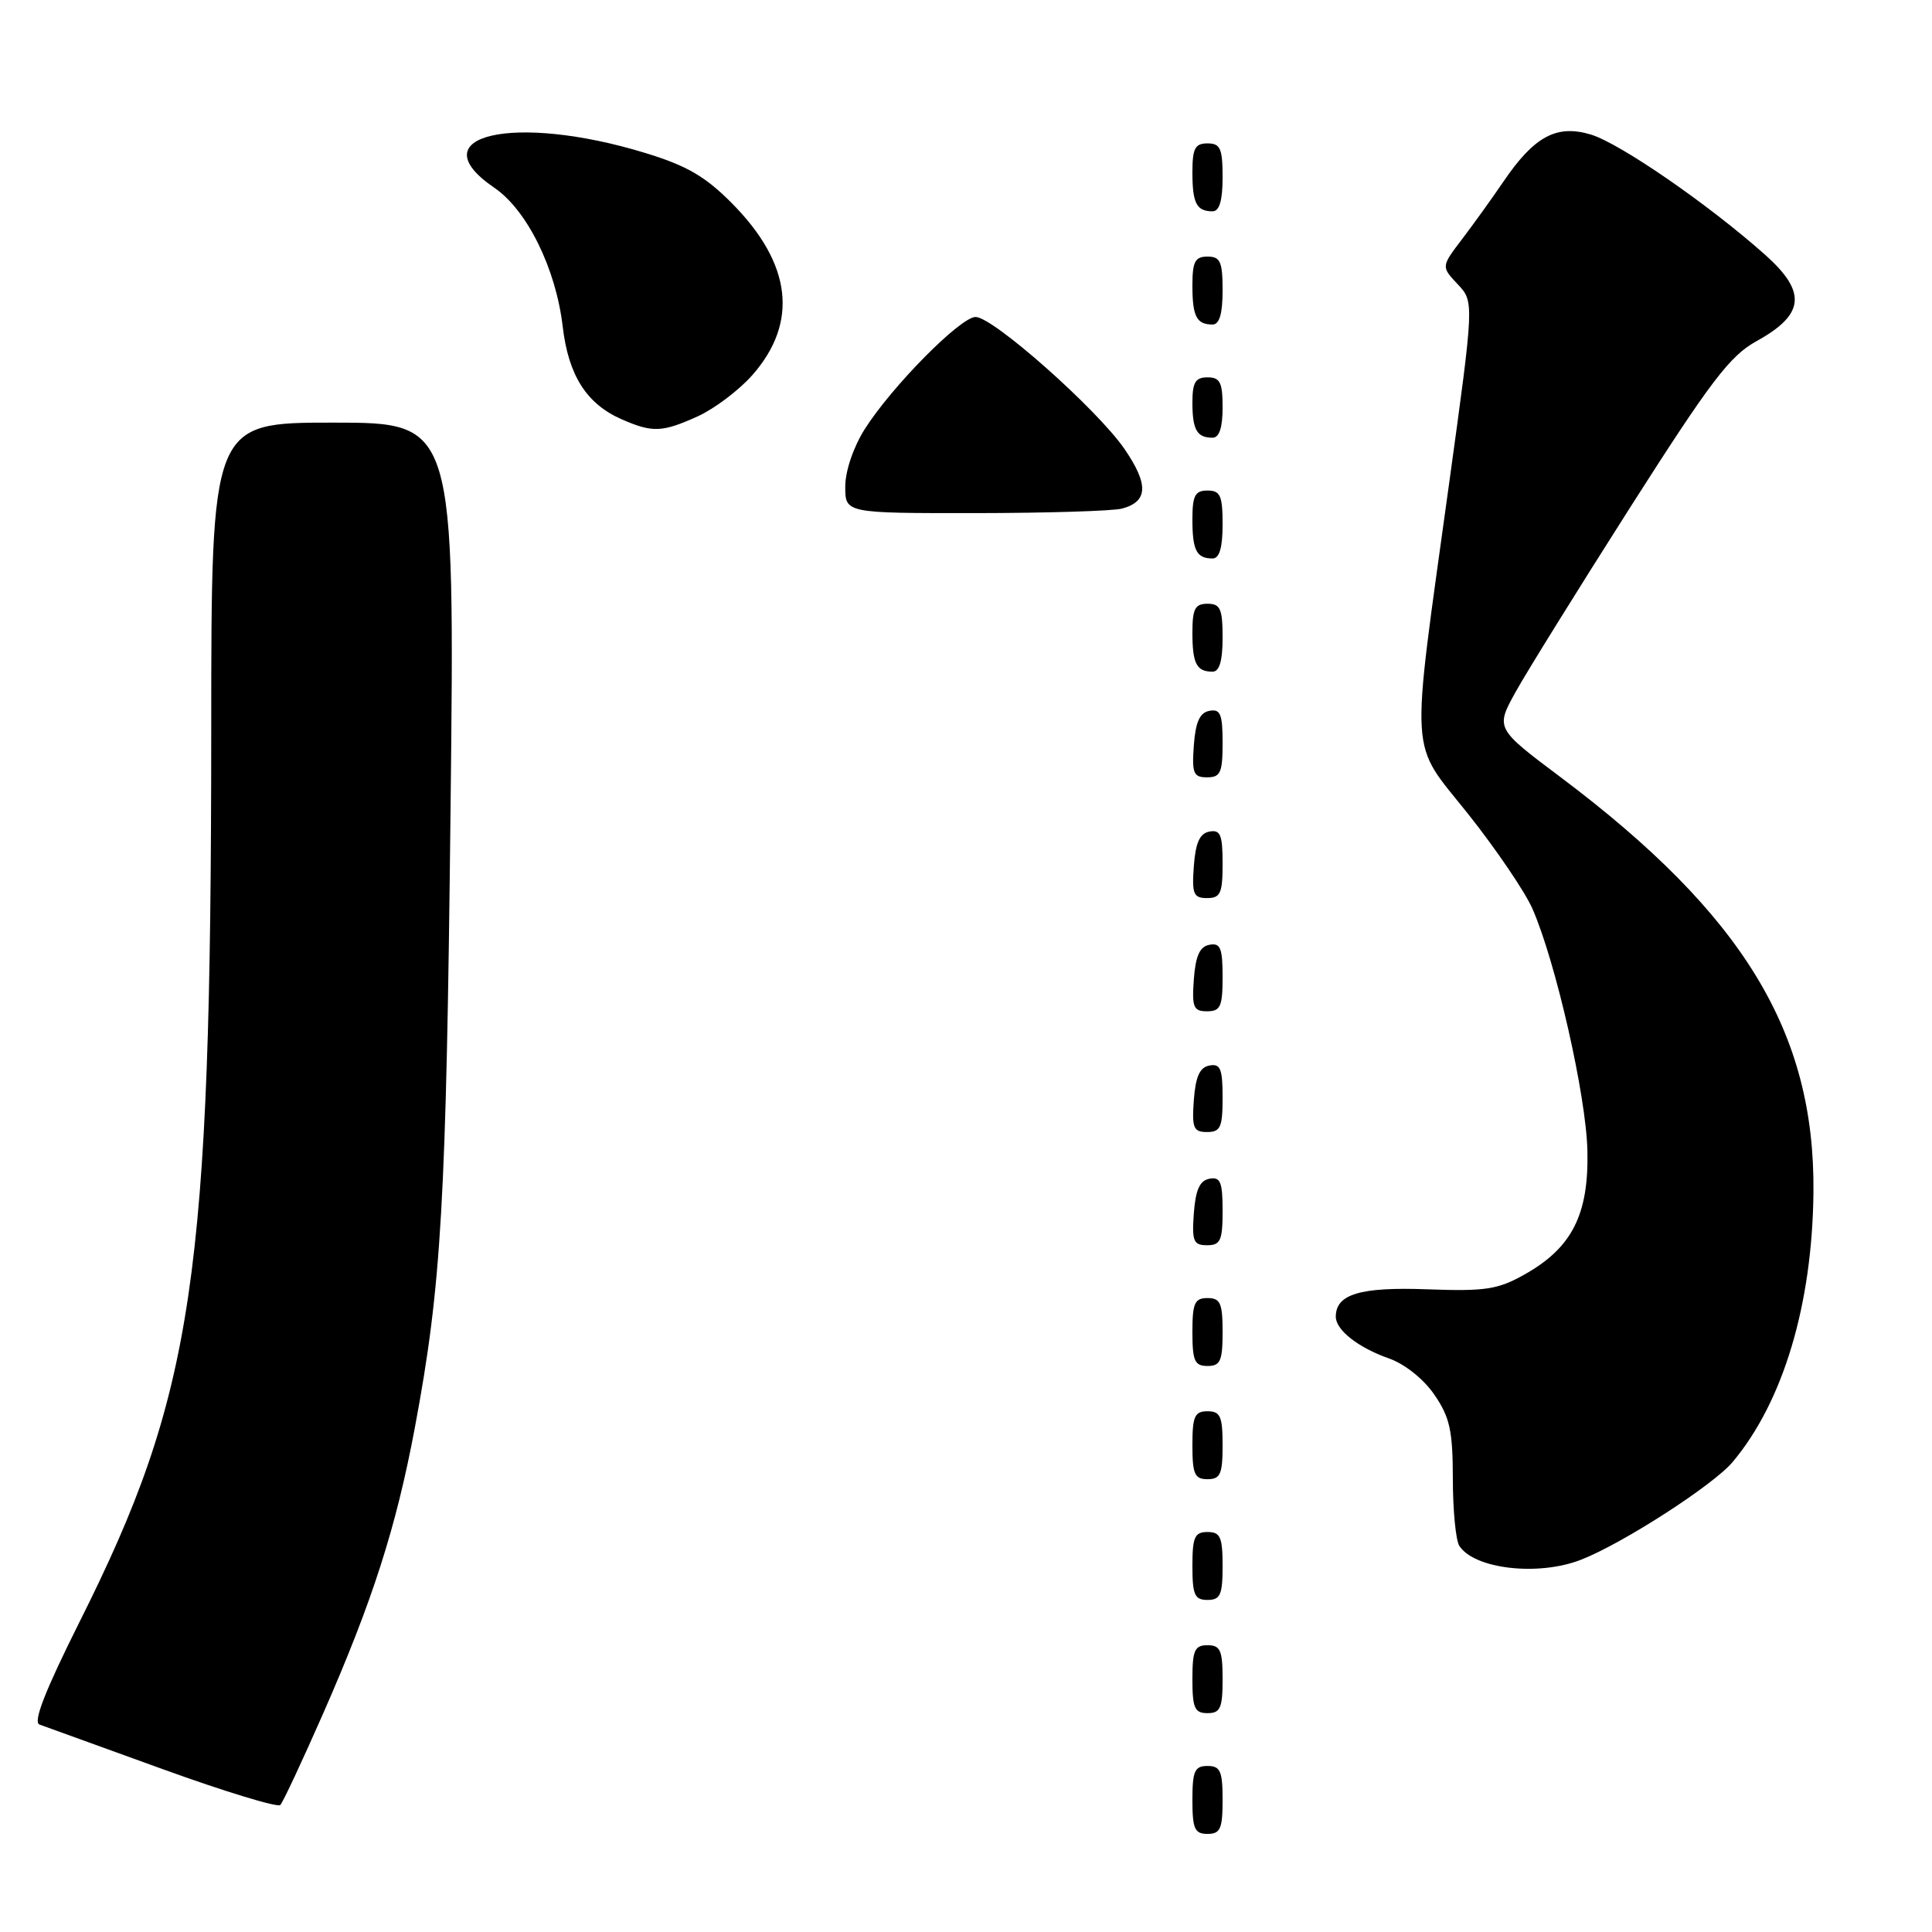 <?xml version="1.0" encoding="UTF-8" standalone="no"?>
<!DOCTYPE svg PUBLIC "-//W3C//DTD SVG 1.1//EN" "http://www.w3.org/Graphics/SVG/1.1/DTD/svg11.dtd" >
<svg xmlns="http://www.w3.org/2000/svg" xmlns:xlink="http://www.w3.org/1999/xlink" version="1.1" viewBox="0 0 256 256">
 <g >
 <path fill="currentColor"
d=" M 162.00 238.50 C 162.00 234.67 161.70 234.00 160.00 234.00 C 158.30 234.00 158.00 234.67 158.00 238.50 C 158.00 242.33 158.30 243.00 160.00 243.00 C 161.70 243.00 162.00 242.33 162.00 238.50 Z  M 42.84 227.00 C 49.36 212.15 52.50 202.36 54.97 189.17 C 58.51 170.25 59.13 159.41 59.70 107.25 C 60.27 56.00 60.27 56.00 44.13 56.00 C 28.00 56.00 28.00 56.00 27.99 96.75 C 27.97 169.36 25.71 184.64 10.52 214.95 C 5.98 224.03 4.35 228.19 5.23 228.51 C 5.93 228.76 13.25 231.41 21.50 234.40 C 29.75 237.39 36.79 239.53 37.14 239.17 C 37.50 238.80 40.06 233.32 42.84 227.00 Z  M 162.00 222.50 C 162.00 218.67 161.70 218.00 160.00 218.00 C 158.30 218.00 158.00 218.67 158.00 222.50 C 158.00 226.33 158.30 227.00 160.00 227.00 C 161.70 227.00 162.00 226.33 162.00 222.50 Z  M 162.00 207.50 C 162.00 203.67 161.70 203.00 160.00 203.00 C 158.30 203.00 158.00 203.67 158.00 207.50 C 158.00 211.33 158.30 212.00 160.00 212.00 C 161.70 212.00 162.00 211.33 162.00 207.50 Z  M 209.50 206.67 C 215.02 204.52 227.00 196.79 229.57 193.74 C 236.27 185.77 240.14 172.89 240.29 158.00 C 240.51 136.79 231.01 121.18 206.81 103.00 C 198.16 96.51 198.16 96.51 200.83 91.68 C 202.30 89.03 209.15 78.00 216.04 67.18 C 226.72 50.43 229.21 47.15 232.79 45.18 C 239.14 41.67 239.43 38.70 233.90 33.77 C 226.41 27.10 214.68 19.01 210.80 17.83 C 206.26 16.46 203.30 18.05 199.20 24.08 C 197.72 26.26 195.25 29.69 193.73 31.69 C 190.96 35.33 190.96 35.33 193.15 37.66 C 195.34 39.99 195.34 39.99 191.99 64.24 C 186.86 101.46 186.65 97.94 194.57 107.90 C 198.24 112.53 202.06 118.15 203.05 120.40 C 206.14 127.43 210.18 145.18 210.34 152.50 C 210.53 160.94 208.30 165.34 202.02 168.87 C 198.47 170.87 196.82 171.12 189.12 170.84 C 180.23 170.51 177.00 171.48 177.00 174.47 C 177.00 176.24 179.97 178.57 184.07 180.01 C 186.16 180.75 188.66 182.75 190.07 184.82 C 192.11 187.79 192.50 189.56 192.51 195.93 C 192.51 200.09 192.90 204.09 193.36 204.82 C 195.33 207.91 203.85 208.89 209.50 206.67 Z  M 162.00 191.50 C 162.00 187.67 161.70 187.00 160.00 187.00 C 158.30 187.00 158.00 187.67 158.00 191.50 C 158.00 195.33 158.30 196.00 160.00 196.00 C 161.70 196.00 162.00 195.33 162.00 191.50 Z  M 162.00 176.50 C 162.00 172.67 161.70 172.00 160.00 172.00 C 158.30 172.00 158.00 172.67 158.00 176.50 C 158.00 180.33 158.30 181.00 160.00 181.00 C 161.70 181.00 162.00 180.33 162.00 176.50 Z  M 162.00 160.43 C 162.00 156.61 161.71 155.91 160.25 156.19 C 158.97 156.43 158.42 157.66 158.19 160.76 C 157.92 164.47 158.14 165.00 159.94 165.00 C 161.72 165.00 162.00 164.38 162.00 160.43 Z  M 162.00 145.43 C 162.00 141.61 161.71 140.91 160.25 141.19 C 158.97 141.43 158.42 142.66 158.19 145.76 C 157.92 149.47 158.14 150.00 159.94 150.00 C 161.72 150.00 162.00 149.38 162.00 145.43 Z  M 162.00 129.43 C 162.00 125.61 161.71 124.91 160.25 125.19 C 158.97 125.43 158.42 126.66 158.19 129.76 C 157.92 133.47 158.14 134.00 159.94 134.00 C 161.72 134.00 162.00 133.38 162.00 129.43 Z  M 162.00 114.43 C 162.00 110.61 161.71 109.91 160.25 110.19 C 158.97 110.43 158.42 111.66 158.19 114.76 C 157.92 118.47 158.14 119.00 159.94 119.00 C 161.72 119.00 162.00 118.38 162.00 114.43 Z  M 162.00 98.43 C 162.00 94.61 161.71 93.91 160.25 94.19 C 158.97 94.43 158.42 95.66 158.19 98.76 C 157.92 102.47 158.14 103.00 159.94 103.00 C 161.72 103.00 162.00 102.38 162.00 98.43 Z  M 162.00 84.50 C 162.00 80.67 161.70 80.00 160.00 80.00 C 158.35 80.00 158.00 80.67 158.00 83.83 C 158.00 87.93 158.55 89.00 160.67 89.00 C 161.58 89.00 162.00 87.58 162.00 84.50 Z  M 162.00 69.50 C 162.00 65.67 161.70 65.00 160.00 65.00 C 158.35 65.00 158.00 65.67 158.00 68.83 C 158.00 72.93 158.55 74.00 160.67 74.00 C 161.58 74.00 162.00 72.58 162.00 69.50 Z  M 148.68 67.39 C 152.13 66.46 152.22 64.19 149.00 59.49 C 145.37 54.22 131.59 42.00 129.27 42.00 C 127.26 42.00 118.14 51.24 114.57 56.88 C 113.07 59.27 112.00 62.42 112.00 64.48 C 112.00 68.00 112.00 68.00 129.25 67.99 C 138.74 67.98 147.48 67.71 148.68 67.39 Z  M 162.00 54.00 C 162.00 50.67 161.67 50.00 160.00 50.00 C 158.40 50.00 158.00 50.67 158.00 53.33 C 158.00 56.95 158.60 58.00 160.67 58.00 C 161.56 58.00 162.00 56.67 162.00 54.00 Z  M 92.51 55.14 C 94.71 54.13 97.95 51.68 99.71 49.68 C 105.83 42.70 104.91 34.94 97.00 26.95 C 93.46 23.38 91.01 21.95 85.50 20.27 C 68.14 14.96 55.29 17.92 65.49 24.87 C 69.84 27.83 73.66 35.58 74.56 43.26 C 75.32 49.76 77.73 53.54 82.42 55.58 C 86.49 57.35 87.75 57.30 92.51 55.14 Z  M 162.00 38.50 C 162.00 34.67 161.70 34.00 160.00 34.00 C 158.35 34.00 158.00 34.67 158.00 37.83 C 158.00 41.93 158.55 43.00 160.67 43.00 C 161.58 43.00 162.00 41.58 162.00 38.50 Z  M 162.00 23.50 C 162.00 19.67 161.70 19.00 160.00 19.00 C 158.35 19.00 158.00 19.67 158.00 22.83 C 158.00 26.93 158.55 28.00 160.67 28.00 C 161.58 28.00 162.00 26.58 162.00 23.50 Z "/>
</g>
</svg>